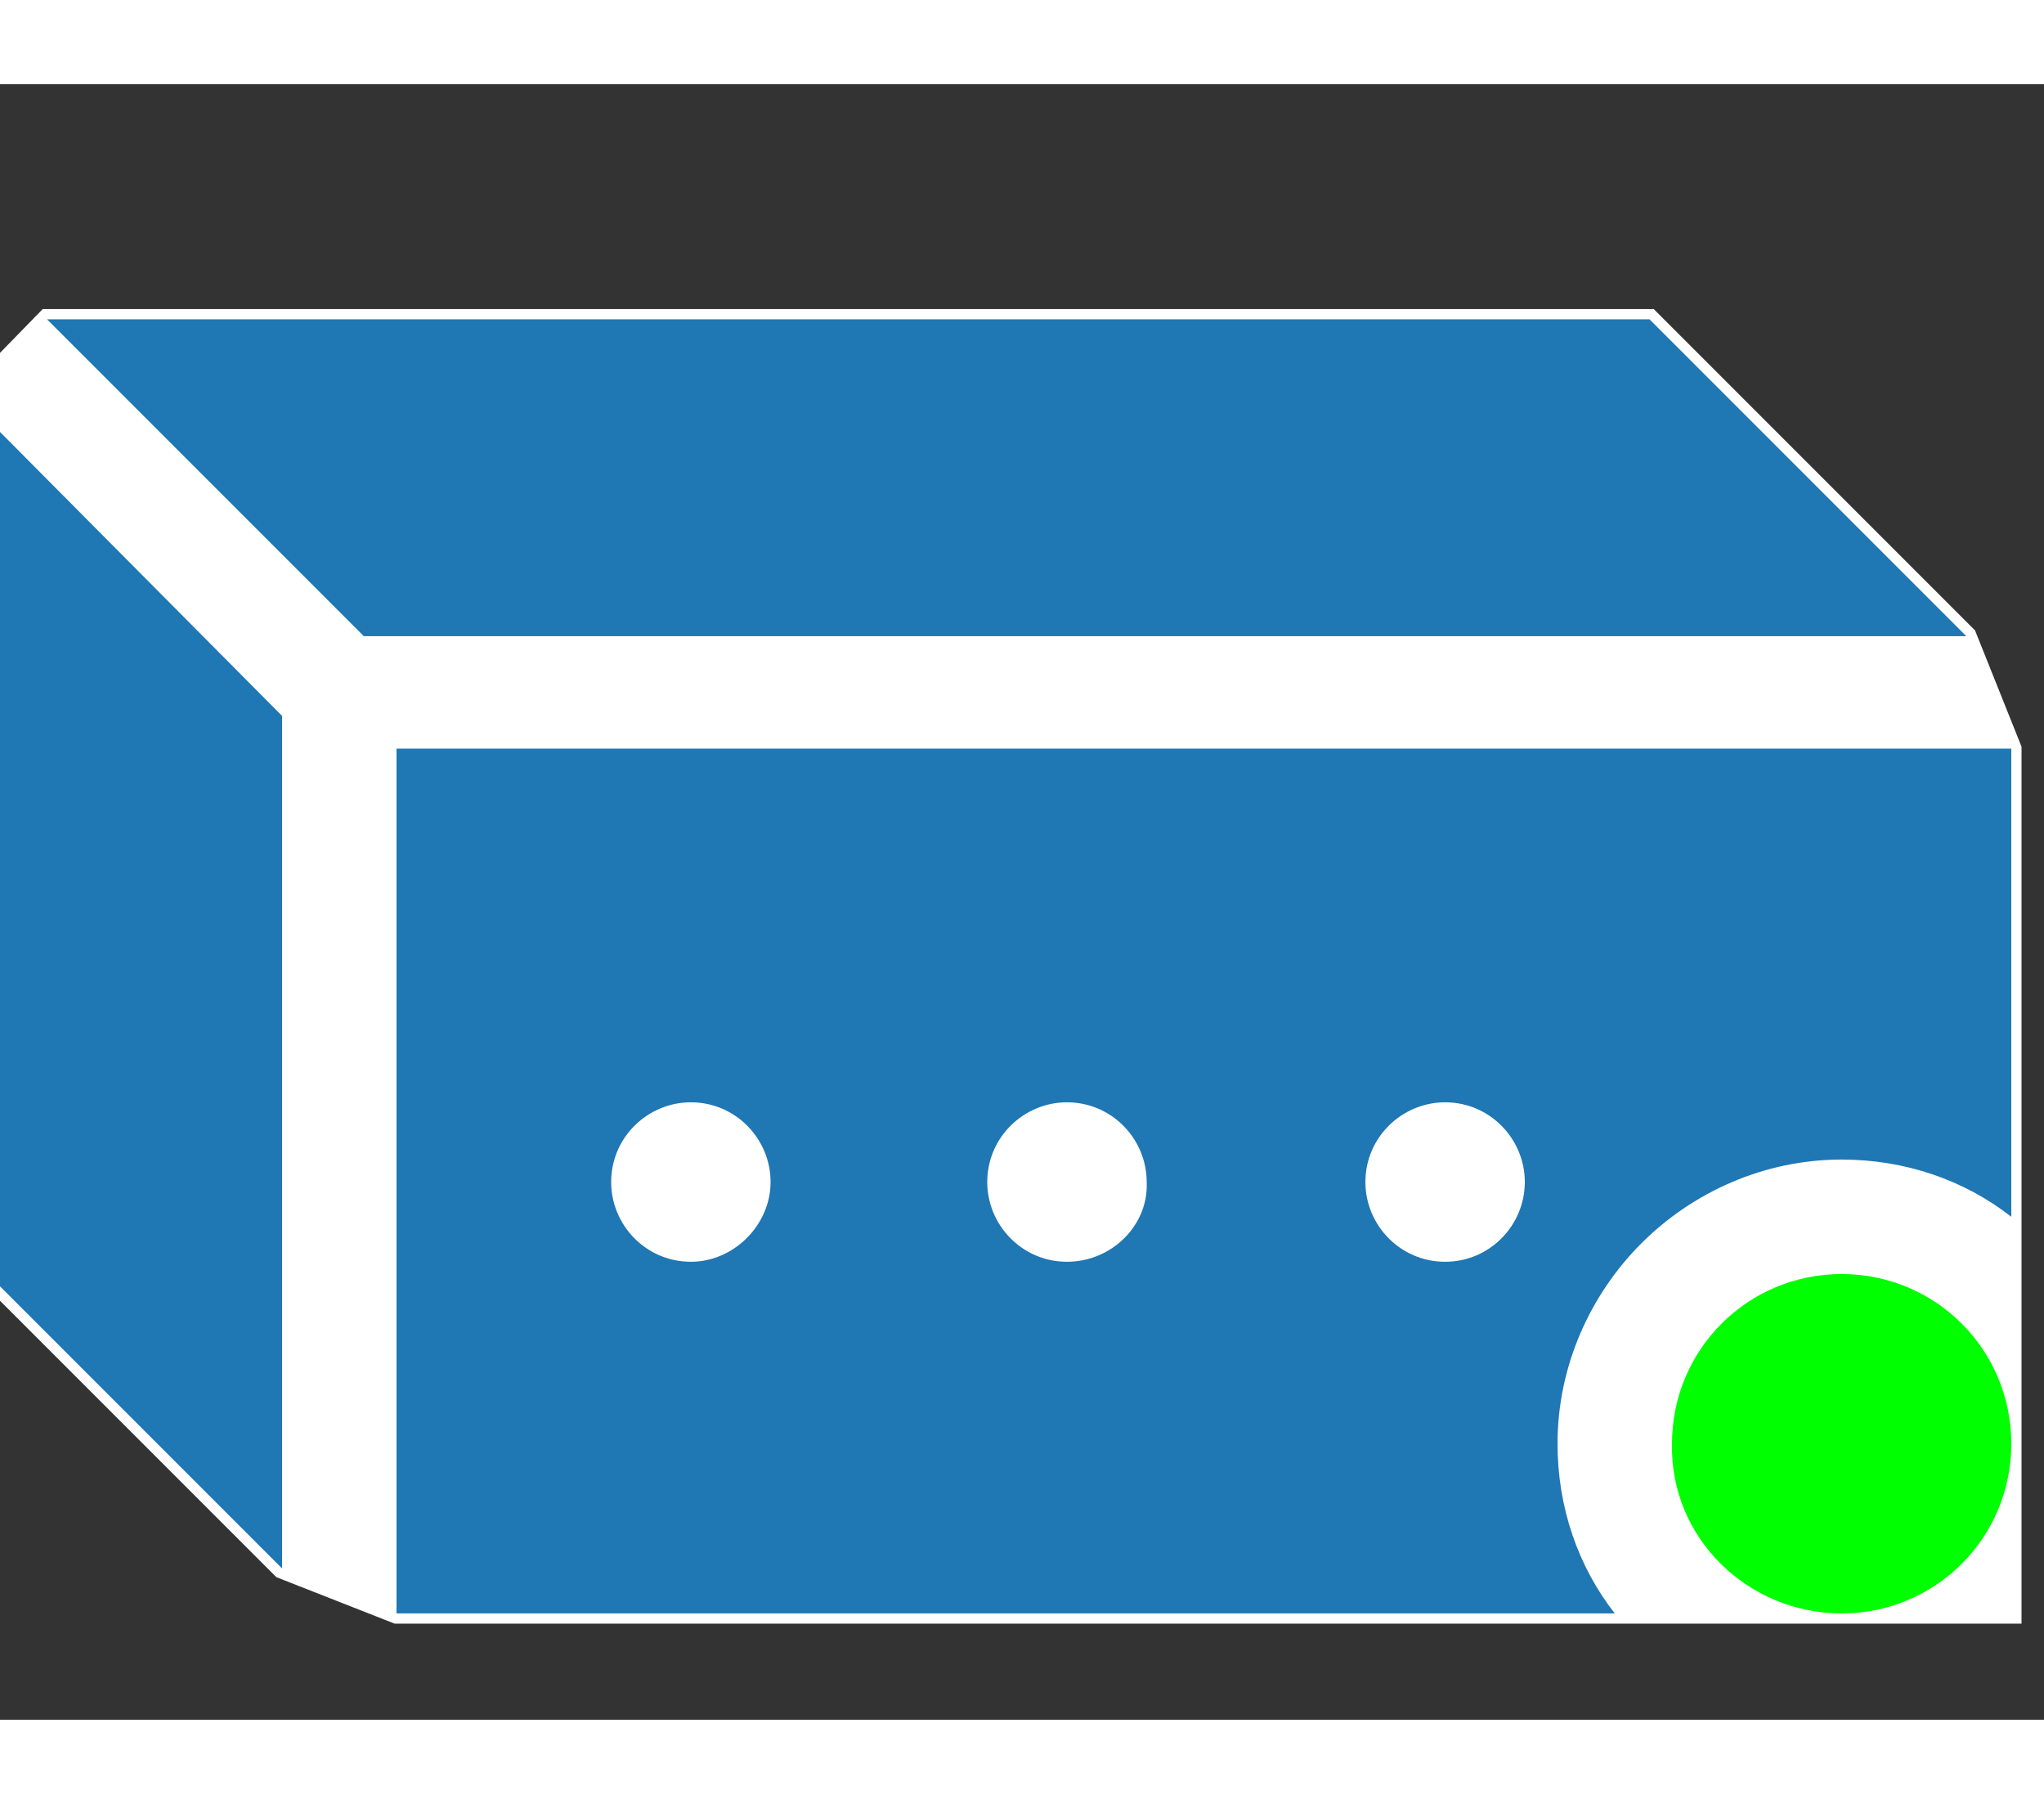 <svg viewBox="7 -6 100 80" width="34" height="30" xmlns="http://www.w3.org/2000/svg"><rect x="7" y="-6" width="100" height="80" fill="#333333" stroke="none"/><g id="svg_1"  fill='#1f77b4'><polygon fill-rule="evenodd" fill="#FFFFFF" stroke="#FFFFFF" clip-rule="evenodd" points="26.4,68.8 20.8,66.6 5.4,51.2 5.4,9.5 9.3,5.5 87.7,5.5 103.2,21 105.4,26.5 105.4,68.8" id="svg_7"/><polygon fill-rule="evenodd" clip-rule="evenodd" points="9.3,5.5 87.7,5.5 103.2,21 26.4,21 24.8,21" id="svg_2"/><polygon id="svg_3" points="20.8,66.6 5.4,51.2 5.4,9.4 20.8,24.9 20.8,26.5" clip-rule="evenodd" fill-rule="evenodd"/><g id="svg_4"><path d="m26.4,26.5l0,42.3l59.6,0c-1.8,-2.3 -2.8,-5.2 -2.8,-8.3c0,-3.8 1.6,-7.3 4.1,-9.8l0,0l0,0c2.5,-2.5 6,-4.1 9.8,-4.1c3.1,0 6,1 8.3,2.8l0,-22.9l-79,0l0,0l0,0l0,0l0,0l0,0l0,0l0,0zm14.4,25.1c-2.2,0 -3.9,-1.8 -3.9,-3.9c0,-2.2 1.8,-3.9 3.9,-3.9c2.2,0 3.9,1.8 3.9,3.9c0,2.1 -1.8,3.9 -3.9,3.9zm18.4,0c-2.2,0 -3.9,-1.8 -3.9,-3.9c0,-2.2 1.8,-3.9 3.9,-3.9c2.2,0 3.9,1.8 3.9,3.9c0.1,2.1 -1.7,3.9 -3.9,3.9zm18.5,0c-2.2,0 -3.9,-1.8 -3.9,-3.9c0,-2.2 1.8,-3.9 3.9,-3.9c2.2,0 3.9,1.8 3.9,3.9c0,2.1 -1.7,3.9 -3.9,3.9z" id="svg_5"/><path d="m99,58.5c-0.5,-0.5 -1.2,-0.8 -2,-0.8c-0.8,0 -1.5,0.3 -2,0.8l0,0c-0.5,0.5 -0.8,1.2 -0.8,2c0,0.8 0.3,1.5 0.8,2l0,0c0.5,0.5 1.2,0.8 2,0.8c0.8,0 1.5,-0.3 2,-0.8l0,0c0.5,-0.5 0.8,-1.2 0.8,-2c0,-0.8 -0.3,-1.5 -0.8,-2l0,0z" id="svg_6"/></g><path fill-rule="evenodd" fill="#00FF00" clip-rule="evenodd" d="m97.1,68.8c4.6,0 8.3,-3.7 8.3,-8.3c0,-4.6 -3.7,-8.3 -8.3,-8.3c-4.6,0 -8.3,3.7 -8.3,8.3c-0.1,4.6 3.7,8.3 8.3,8.3z" id="svg_7"/></g></svg>